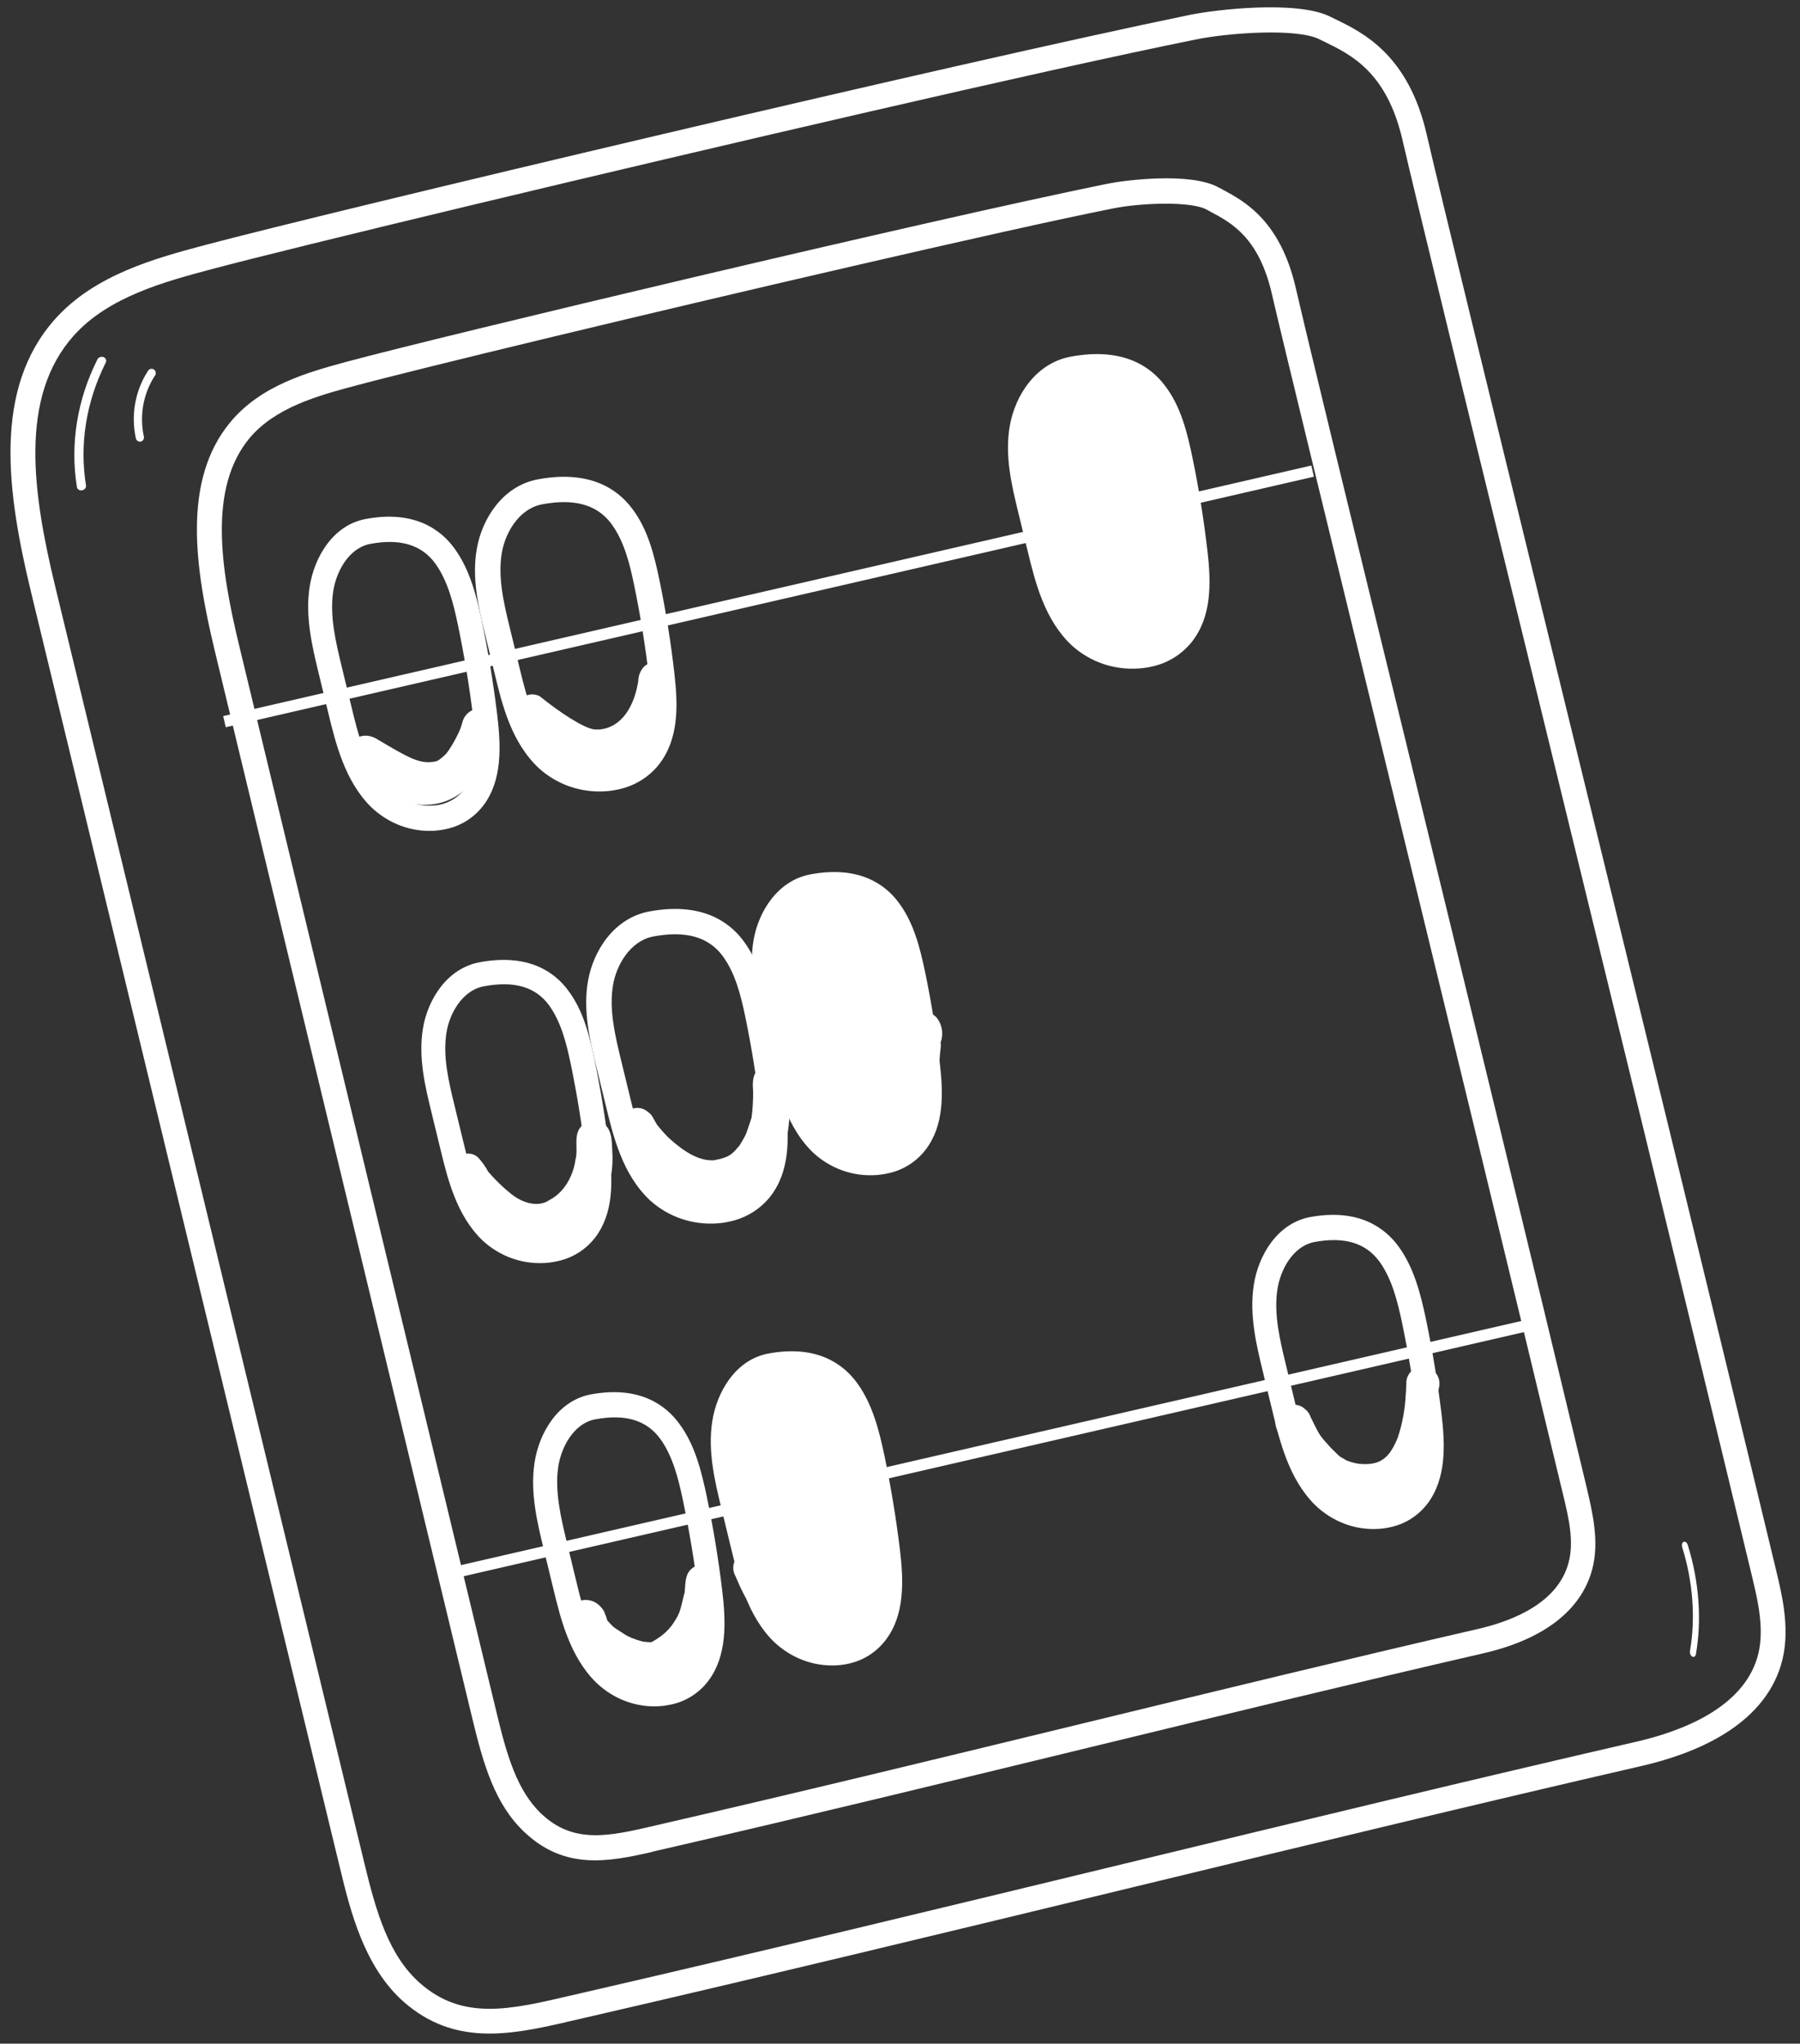 <svg width="96" height="109" viewBox="0 0 96 109" fill="none" xmlns="http://www.w3.org/2000/svg">
<rect x="0" y="0" width="96" height="109" fill="#333333" stroke="none"/>
<path d="M69.938 24.829L11.903 38.192L12.04 38.786L70.075 25.424L69.938 24.829Z" fill="white"/>
<path d="M81.663 70.334L24.22 83.56L24.357 84.154L81.8 70.928L81.663 70.334Z" fill="white"/>
<path d="M30.15 107.861C27.081 108.568 24.188 109.087 21.545 106.781C19.41 104.906 18.676 101.876 18.14 99.663L1.66 31.6C0.36 26.226 -0.387 20.736 2.945 17.009C5.075 14.635 8.311 13.771 10.919 13.074C17.416 11.341 51.231 3.306 63.486 0.788C64.861 0.507 69.18 0.007 70.944 0.888L71.239 1.033C72.686 1.737 75.111 2.918 76.089 7.164C76.805 10.274 79.581 21.621 83.096 35.986C86.767 50.986 91.337 69.657 94.704 83.66C95.07 85.171 95.52 87.052 94.98 88.823C93.986 92.075 90.399 93.533 87.564 94.186C79.032 96.15 69.962 98.347 60.362 100.671C50.689 103.012 40.686 105.432 31.209 107.615L30.152 107.858L30.15 107.861ZM46.273 5.977C32.133 9.233 15.6 13.205 11.263 14.362C8.823 15.014 5.786 15.824 3.93 17.904C1.01 21.173 1.732 26.27 2.947 31.289L19.429 99.36C20.067 102.002 20.735 104.31 22.413 105.783C24.685 107.773 27.197 107.189 30.367 106.45L30.909 106.325C40.378 104.145 50.369 101.725 60.048 99.382C69.65 97.057 78.724 94.863 87.264 92.897C89.76 92.322 92.906 91.082 93.713 88.437C94.15 87.014 93.76 85.4 93.418 83.98C90.049 69.977 85.482 51.321 81.812 36.308C78.295 21.938 75.518 10.588 74.8 7.47C73.966 3.847 72.057 2.919 70.667 2.241L70.359 2.09C69.114 1.477 65.398 1.766 63.761 2.11C59.7 2.928 53.28 4.364 46.273 5.977ZM34.796 98.77C32.381 99.326 30.094 99.726 27.965 97.713C26.392 96.225 25.783 94.11 25.201 91.698L11.463 34.747C10.375 30.226 9.718 25.619 12.28 22.522C13.924 20.533 16.458 19.848 18.494 19.292C23.515 17.938 49.632 11.714 59.098 9.793C59.899 9.629 63.465 9.153 64.994 9.997L65.225 10.121C66.372 10.736 68.282 11.772 69.108 15.36C69.706 17.96 72.017 27.453 74.956 39.467C78.016 52.02 81.822 67.646 84.63 79.367C84.923 80.64 85.315 82.223 84.916 83.709C84.328 85.896 82.323 87.44 79.106 88.181C72.517 89.698 65.516 91.4 58.106 93.199C50.638 95.014 42.916 96.891 35.596 98.577L34.777 98.765L34.796 98.77ZM45.875 14.103C34.96 16.616 22.2 19.692 18.852 20.598C16.995 21.097 14.683 21.723 13.303 23.375C11.117 26.022 11.746 30.256 12.756 34.434L26.494 91.385C27.024 93.584 27.568 95.507 28.875 96.742C30.604 98.376 32.509 97.932 34.903 97.375L35.321 97.278C42.632 95.595 50.352 93.719 57.815 91.904C65.229 90.101 72.233 88.399 78.83 86.88C80.711 86.447 83.077 85.485 83.649 83.371C83.977 82.21 83.642 80.872 83.358 79.69C80.547 67.973 76.741 52.35 73.684 39.796C70.756 27.773 68.433 18.28 67.832 15.671C67.143 12.676 65.677 11.889 64.608 11.316L64.363 11.183C63.501 10.707 60.782 10.829 59.364 11.117C56.234 11.742 51.278 12.859 45.875 14.103Z" fill="white"/>
<path d="M57.19 19.628C55.72 19.906 54.701 21.34 54.448 22.794C54.196 24.248 54.542 25.727 54.89 27.156L55.406 29.275C55.823 30.991 56.3 32.807 57.605 34.007C59.095 35.378 61.792 35.473 63.067 33.888C64.023 32.694 63.969 31.02 63.795 29.517C63.611 27.816 63.342 26.13 62.986 24.459C62.726 23.206 62.402 21.921 61.624 20.903C60.846 19.886 59.498 19.189 57.19 19.628Z" fill="white"/>
<path d="M61.429 35.552C61.211 35.602 60.989 35.635 60.765 35.651C60.114 35.702 59.459 35.621 58.842 35.413C58.225 35.204 57.658 34.872 57.176 34.437C55.704 33.067 55.21 31.04 54.813 29.41L54.302 27.309C53.96 25.903 53.575 24.313 53.856 22.709C54.137 21.105 55.236 19.374 57.091 19.026C59.889 18.497 61.369 19.559 62.12 20.555C62.994 21.686 63.322 23.11 63.586 24.349C63.934 26.023 64.208 27.73 64.402 29.428C64.597 31.125 64.625 32.901 63.553 34.25C63.017 34.913 62.267 35.373 61.429 35.552ZM57.253 20.37C56.088 20.638 55.373 21.874 55.193 22.933C54.965 24.26 55.301 25.64 55.629 26.985L56.138 29.09C56.495 30.544 56.933 32.356 58.111 33.447C58.456 33.753 58.859 33.987 59.298 34.134C59.737 34.281 60.201 34.339 60.664 34.305C61.011 34.291 61.351 34.205 61.663 34.053C61.975 33.9 62.252 33.685 62.475 33.42C63.241 32.455 63.199 31.007 63.037 29.587C62.849 27.93 62.578 26.262 62.243 24.631C62.001 23.472 61.703 22.287 61.02 21.37C60.254 20.362 59.048 20.029 57.332 20.355L57.254 20.373L57.253 20.37Z" fill="white"/>
<path d="M43.305 47.24C41.941 47.495 41.002 48.865 40.775 50.26C40.547 51.654 40.896 53.069 41.214 54.45L41.71 56.49C42.109 58.138 42.564 59.885 43.786 61.045C45.183 62.372 47.694 62.486 48.87 60.97C49.751 59.831 49.689 58.224 49.516 56.78C49.334 55.146 49.072 53.526 48.731 51.919C48.48 50.714 48.169 49.479 47.438 48.496C46.706 47.514 45.453 46.837 43.305 47.24Z" fill="white"/>
<path d="M47.369 62.578C47.163 62.625 46.955 62.656 46.744 62.672C46.133 62.718 45.519 62.635 44.938 62.43C44.358 62.225 43.824 61.901 43.37 61.479C41.978 60.152 41.502 58.197 41.123 56.625L40.63 54.598C40.301 53.245 39.928 51.709 40.185 50.169C40.443 48.628 41.463 46.979 43.202 46.638C45.822 46.145 47.218 47.177 47.929 48.14C48.756 49.238 49.073 50.611 49.33 51.802C49.666 53.413 49.934 55.062 50.123 56.698C50.313 58.335 50.356 60.043 49.354 61.337C48.856 61.974 48.155 62.413 47.369 62.578ZM43.356 47.934C42.264 48.185 41.603 49.371 41.438 50.39C41.234 51.666 41.555 52.998 41.871 54.295L42.364 56.324C42.705 57.727 43.13 59.474 44.242 60.535C44.568 60.831 44.948 61.057 45.361 61.201C45.773 61.345 46.209 61.404 46.643 61.373C46.968 61.361 47.287 61.281 47.579 61.136C47.87 60.991 48.128 60.785 48.336 60.532C49.051 59.606 49.003 58.212 48.843 56.844C48.656 55.244 48.393 53.639 48.065 52.067C47.834 50.949 47.545 49.809 46.898 48.919C46.176 47.944 45.04 47.617 43.431 47.92L43.357 47.937L43.356 47.934Z" fill="white"/>
<path d="M41.218 73.388C39.853 73.646 38.915 75.015 38.69 76.406C38.465 77.796 38.798 79.22 39.132 80.596L39.627 82.633C40.03 84.279 40.484 86.025 41.706 87.185C43.102 88.514 45.615 88.639 46.786 87.11C47.667 85.974 47.605 84.368 47.432 82.924C47.25 81.293 46.987 79.673 46.644 78.064C46.393 76.859 46.083 75.627 45.351 74.642C44.62 73.658 43.362 72.985 41.218 73.388Z" fill="white"/>
<path d="M45.284 88.726C45.079 88.774 44.871 88.804 44.661 88.818C44.049 88.859 43.433 88.769 42.849 88.552C42.266 88.336 41.728 87.998 41.268 87.559C39.862 86.171 39.372 84.143 38.977 82.516L38.467 80.414C38.126 79.008 37.742 77.415 37.985 75.822C38.228 74.23 39.237 72.517 40.977 72.192C43.602 71.703 45.009 72.781 45.73 73.787C46.554 74.93 46.895 76.351 47.16 77.59C47.511 79.264 47.792 80.972 47.997 82.661C48.202 84.35 48.247 86.131 47.249 87.454C46.758 88.105 46.064 88.555 45.284 88.726ZM41.148 73.537C40.056 73.788 39.4 75.011 39.243 76.064C39.049 77.381 39.384 78.764 39.711 80.109L40.221 82.211C40.573 83.666 41.011 85.478 42.134 86.585C42.463 86.895 42.846 87.133 43.261 87.286C43.675 87.438 44.113 87.503 44.547 87.475C44.873 87.464 45.192 87.383 45.483 87.235C45.775 87.088 46.032 86.877 46.239 86.618C46.946 85.666 46.886 84.219 46.715 82.801C46.516 81.15 46.239 79.487 45.9 77.85C45.656 76.691 45.361 75.508 44.705 74.585C43.971 73.57 42.833 73.222 41.222 73.52L41.148 73.537Z" fill="white"/>
<path d="M74.165 81.45C73.96 81.498 73.752 81.528 73.542 81.542C72.93 81.584 72.313 81.495 71.73 81.278C71.146 81.062 70.608 80.723 70.149 80.283C68.743 78.897 68.253 76.87 67.858 75.24L67.348 73.138C67.007 71.732 66.623 70.138 66.866 68.546C67.109 66.954 68.12 65.252 69.858 64.915C72.483 64.429 73.89 65.505 74.61 66.511C75.435 67.657 75.776 69.075 76.041 70.313C76.391 71.984 76.671 73.69 76.878 75.385C77.084 77.08 77.136 78.853 76.145 80.183C75.649 80.836 74.95 81.283 74.165 81.45ZM70.029 66.26C68.937 66.512 68.281 67.734 68.126 68.787C67.929 70.105 68.265 71.487 68.592 72.833L69.099 74.935C69.454 76.39 69.891 78.202 71.015 79.309C71.343 79.619 71.726 79.857 72.141 80.01C72.556 80.163 72.993 80.227 73.428 80.199C73.754 80.188 74.073 80.106 74.364 79.959C74.655 79.811 74.913 79.601 75.12 79.342C75.827 78.389 75.768 76.946 75.596 75.525C75.396 73.871 75.119 72.204 74.781 70.576C74.538 69.418 74.242 68.232 73.586 67.308C72.852 66.293 71.714 65.945 70.103 66.243L70.029 66.26Z" fill="white"/>
<path d="M33.004 42.097C32.785 42.148 32.562 42.182 32.337 42.199C31.687 42.249 31.033 42.168 30.416 41.959C29.8 41.75 29.233 41.418 28.752 40.984C27.276 39.612 26.782 37.586 26.389 35.958L25.877 33.856C25.535 32.451 25.147 30.858 25.432 29.256C25.716 27.655 26.812 25.927 28.665 25.57C31.46 25.042 32.941 26.104 33.695 27.102C34.57 28.236 34.897 29.657 35.161 30.896C35.509 32.568 35.782 34.275 35.974 35.973C36.166 37.672 36.2 39.449 35.125 40.798C34.589 41.46 33.84 41.919 33.004 42.097ZM28.825 26.918C27.66 27.186 26.945 28.422 26.765 29.481C26.54 30.805 26.873 32.188 27.201 33.533L27.713 35.635C28.066 37.089 28.508 38.9 29.686 39.995C30.031 40.301 30.434 40.535 30.873 40.682C31.312 40.83 31.776 40.888 32.239 40.852C32.585 40.837 32.925 40.751 33.236 40.599C33.548 40.447 33.824 40.232 34.048 39.968C34.816 39.002 34.77 37.553 34.612 36.132C34.424 34.475 34.153 32.807 33.814 31.176C33.575 30.017 33.275 28.835 32.592 27.918C31.829 26.909 30.621 26.577 28.904 26.9L28.825 26.918Z" fill="white"/>
<path d="M38.935 65.146C38.716 65.198 38.493 65.232 38.269 65.248C37.618 65.298 36.964 65.216 36.347 65.008C35.731 64.799 35.164 64.468 34.682 64.034C33.208 62.664 32.715 60.634 32.319 59.007L31.808 56.906C31.466 55.5 31.078 53.907 31.362 52.306C31.647 50.704 32.744 48.982 34.596 48.619C37.394 48.09 38.872 49.153 39.627 50.151C40.487 51.289 40.828 52.707 41.092 53.945C41.44 55.617 41.714 57.324 41.905 59.022C42.097 60.721 42.132 62.498 41.059 63.847C40.522 64.508 39.772 64.968 38.935 65.146ZM34.759 49.966C33.594 50.234 32.879 51.471 32.696 52.53C32.47 53.854 32.807 55.237 33.132 56.583L33.644 58.684C33.997 60.139 34.439 61.95 35.617 63.045C35.962 63.35 36.366 63.584 36.804 63.731C37.243 63.879 37.708 63.937 38.17 63.902C38.517 63.887 38.856 63.8 39.168 63.648C39.479 63.496 39.755 63.281 39.979 63.018C40.747 62.052 40.705 60.601 40.543 59.181C40.355 57.524 40.084 55.856 39.748 54.224C39.506 53.066 39.209 51.883 38.526 50.966C37.76 49.958 36.555 49.626 34.835 49.949L34.759 49.966Z" fill="white"/>
<path d="M23.809 44.214C23.604 44.261 23.396 44.291 23.186 44.306C22.575 44.347 21.958 44.257 21.375 44.041C20.792 43.824 20.254 43.486 19.795 43.047C18.388 41.658 17.898 39.631 17.504 38.004L16.994 35.902C16.653 34.496 16.269 32.903 16.512 31.311C16.755 29.719 17.762 28.002 19.505 27.68C22.129 27.191 23.536 28.27 24.256 29.276C25.08 30.419 25.422 31.84 25.687 33.078C26.036 34.746 26.317 36.454 26.521 38.15C26.725 39.845 26.782 41.617 25.791 42.947C25.295 43.6 24.595 44.048 23.809 44.214ZM19.674 29.025C18.582 29.277 17.926 30.499 17.769 31.552C17.575 32.869 17.91 34.252 18.235 35.598L18.745 37.7C19.097 39.155 19.537 40.966 20.66 42.074C20.988 42.383 21.371 42.621 21.786 42.774C22.201 42.927 22.638 42.991 23.073 42.963C23.399 42.953 23.718 42.871 24.009 42.723C24.3 42.575 24.557 42.364 24.764 42.103C25.471 41.154 25.411 39.708 25.239 38.29C25.04 36.636 24.762 34.969 24.424 33.338C24.181 32.18 23.885 30.997 23.23 30.074C22.496 29.059 21.358 28.71 19.748 29.008L19.674 29.025Z" fill="white"/>
<path d="M29.741 67.263C29.536 67.311 29.328 67.342 29.118 67.357C28.507 67.403 27.892 67.321 27.312 67.116C26.731 66.912 26.197 66.588 25.742 66.167C24.352 64.838 23.876 62.884 23.494 61.312L23.001 59.285C22.672 57.929 22.302 56.395 22.556 54.855C22.811 53.315 23.832 51.654 25.571 51.324C28.195 50.831 29.591 51.862 30.302 52.826C31.129 53.923 31.445 55.294 31.7 56.489C32.036 58.1 32.303 59.746 32.496 61.385C32.69 63.024 32.727 64.731 31.727 66.024C31.228 66.66 30.526 67.098 29.741 67.263ZM25.731 52.619C24.639 52.871 23.974 54.057 23.812 55.075C23.606 56.352 23.929 57.683 24.245 58.981L24.738 61.008C25.079 62.414 25.501 64.158 26.613 65.219C26.939 65.516 27.32 65.743 27.734 65.888C28.147 66.032 28.584 66.09 29.018 66.059C29.343 66.048 29.662 65.968 29.954 65.823C30.245 65.678 30.503 65.472 30.711 65.219C31.424 64.293 31.376 62.899 31.215 61.528C31.029 59.931 30.766 58.326 30.441 56.752C30.206 55.635 29.921 54.494 29.273 53.604C28.548 52.629 27.415 52.302 25.805 52.605L25.732 52.622L25.731 52.619Z" fill="white"/>
<path d="M35.805 90.908C35.6 90.954 35.392 90.985 35.182 91C34.571 91.042 33.954 90.951 33.371 90.734C32.788 90.517 32.251 90.178 31.792 89.737C30.387 88.352 29.894 86.325 29.501 84.694L28.991 82.592C28.651 81.189 28.265 79.599 28.51 78.004C28.755 76.408 29.763 74.706 31.501 74.373C34.128 73.884 35.532 74.963 36.251 75.966C37.09 77.109 37.417 78.53 37.685 79.771C38.036 81.445 38.317 83.15 38.52 84.843C38.722 86.536 38.777 88.308 37.787 89.638C37.292 90.294 36.591 90.743 35.805 90.908ZM31.674 75.715C30.582 75.966 29.929 77.188 29.772 78.241C29.576 79.561 29.93 81.01 30.238 82.287L30.748 84.392C31.101 85.847 31.541 87.658 32.664 88.765C32.992 89.074 33.375 89.312 33.79 89.465C34.204 89.617 34.642 89.681 35.076 89.652C35.402 89.643 35.72 89.562 36.011 89.415C36.302 89.267 36.559 89.056 36.765 88.796C37.474 87.843 37.412 86.4 37.243 84.982C37.044 83.331 36.768 81.667 36.425 80.03C36.184 78.872 35.886 77.686 35.231 76.766C34.499 75.747 33.361 75.399 31.749 75.7L31.674 75.715Z" fill="white"/>
<path d="M4.395 26.148L4.379 26.151C4.347 26.157 4.315 26.157 4.284 26.152C4.252 26.146 4.223 26.135 4.197 26.119C4.172 26.102 4.15 26.081 4.134 26.057C4.117 26.033 4.107 26.005 4.102 25.977C3.733 23.691 4.113 21.325 5.196 19.168C5.224 19.114 5.273 19.07 5.335 19.047C5.396 19.025 5.463 19.025 5.522 19.047C5.581 19.069 5.627 19.113 5.649 19.167C5.671 19.221 5.668 19.282 5.641 19.337C4.596 21.416 4.23 23.697 4.587 25.901C4.592 25.955 4.576 26.009 4.54 26.055C4.505 26.1 4.453 26.133 4.395 26.148Z" fill="white"/>
<path d="M7.515 23.551C7.487 23.558 7.457 23.559 7.428 23.553C7.399 23.548 7.371 23.538 7.345 23.521C7.32 23.505 7.299 23.484 7.281 23.46C7.264 23.435 7.252 23.407 7.245 23.378C7.112 22.765 7.099 22.133 7.209 21.518C7.318 20.903 7.547 20.318 7.882 19.797C7.897 19.767 7.917 19.741 7.942 19.721C7.967 19.7 7.997 19.685 8.028 19.677C8.06 19.669 8.092 19.668 8.124 19.674C8.156 19.681 8.187 19.694 8.213 19.713C8.24 19.732 8.262 19.757 8.279 19.786C8.295 19.815 8.305 19.847 8.308 19.88C8.311 19.913 8.307 19.946 8.297 19.977C8.286 20.009 8.269 20.037 8.246 20.061C7.944 20.531 7.737 21.06 7.639 21.615C7.541 22.171 7.553 22.742 7.675 23.294C7.684 23.35 7.673 23.407 7.643 23.454C7.614 23.502 7.568 23.536 7.515 23.551Z" fill="white"/>
<path d="M90.339 88.369C90.31 88.376 90.279 88.371 90.249 88.354C90.21 88.329 90.175 88.286 90.153 88.232C90.132 88.178 90.123 88.117 90.131 88.063C90.437 86.312 90.292 84.36 89.717 82.524C89.708 82.495 89.702 82.463 89.701 82.433C89.7 82.402 89.703 82.373 89.71 82.346C89.717 82.319 89.728 82.295 89.743 82.276C89.758 82.257 89.775 82.243 89.795 82.235C89.835 82.219 89.88 82.227 89.921 82.258C89.962 82.288 89.995 82.339 90.014 82.398C90.619 84.338 90.771 86.401 90.445 88.249C90.437 88.281 90.423 88.308 90.404 88.329C90.386 88.35 90.364 88.364 90.339 88.369Z" fill="white"/>
<path d="M26.223 38.006C26.099 37.905 25.953 37.836 25.798 37.805C25.642 37.773 25.481 37.781 25.329 37.826C25.177 37.871 25.038 37.952 24.924 38.063C24.81 38.175 24.725 38.312 24.677 38.463C24.624 38.678 24.55 38.887 24.457 39.087C24.31 39.397 24.142 39.696 23.955 39.983C23.902 40.063 23.842 40.137 23.785 40.213C23.675 40.321 23.558 40.421 23.435 40.514C23.386 40.547 23.33 40.575 23.282 40.6C22.421 40.799 21.85 40.452 20.103 39.418C18.838 38.652 17.679 40.52 18.911 41.332C21.297 43.298 23.744 43.472 25.172 41.713C25.79 40.988 27.225 38.782 26.223 38.006Z" fill="white"/>
<path d="M35.757 35.894C35.707 35.759 35.625 35.638 35.517 35.542C35.409 35.447 35.279 35.379 35.14 35.346C35 35.313 34.854 35.315 34.715 35.352C34.576 35.389 34.449 35.461 34.344 35.559C34.146 35.776 34.037 36.061 34.039 36.355C33.683 38.388 32.593 38.964 31.723 38.908C31.145 38.853 29.836 37.986 28.79 37.137C27.887 36.67 27.005 37.915 27.712 38.636C28.61 39.95 30.036 40.975 31.638 41.15C32.432 41.159 33.212 40.935 33.879 40.505C34.547 40.075 35.074 39.457 35.395 38.728C35.569 38.185 35.683 37.624 35.733 37.056C35.752 36.675 35.903 36.258 35.757 35.894Z" fill="white"/>
<path d="M63.599 28.011C63.397 27.916 63.166 27.898 62.952 27.961C62.737 28.024 62.553 28.164 62.435 28.354C62.149 29.104 62.289 29.508 62.147 29.869C61.855 31.029 62.016 30.466 61.607 31.403C61.488 31.693 61.292 31.945 61.04 32.131C60.839 32.27 60.606 32.355 60.362 32.38C59.811 32.387 60.096 32.513 59.035 32.109C58.889 32.017 58.638 31.869 58.552 31.829C57.952 31.316 57.429 30.453 56.863 30.091C56.097 29.67 55.221 30.633 55.671 31.375C57.16 34.288 60.712 36.131 63.117 33.113C63.939 31.864 63.82 31.243 64.041 30.188C64.066 29.481 64.444 28.384 63.599 28.011Z" fill="white"/>
<path d="M27.049 63.5C27.033 63.483 27.015 63.467 26.997 63.452L27 63.469L27.049 63.5Z" fill="white"/>
<path d="M31.949 59.827C31.753 59.768 31.544 59.775 31.353 59.846C31.161 59.917 30.998 60.048 30.888 60.22C30.609 60.715 30.844 61.321 30.69 61.855C30.639 62.33 30.309 63.493 29.294 64.01C28.665 64.433 27.807 64.141 27.223 63.645C27.166 63.595 27.105 63.547 27.044 63.501C27.069 63.519 27.044 63.501 27.006 63.468L26.893 63.377L26.991 63.453C26.958 63.428 26.917 63.393 26.872 63.349C26.577 63.081 26.298 62.795 26.038 62.493C25.891 62.218 25.709 61.964 25.498 61.736C24.803 61.108 23.721 62.008 24.183 62.822C25.53 65.818 28.732 68.235 31.444 65.221C32.312 64.163 32.746 62.812 32.657 61.444C32.628 60.838 32.664 60.038 31.949 59.827Z" fill="white"/>
<path d="M50.136 55.675C50.236 55.447 50.271 55.196 50.239 54.95C50.207 54.703 50.108 54.469 49.953 54.274C49.245 53.524 48.022 54.196 48.189 55.194C48.181 55.292 48.192 55.392 48.224 55.485C48.238 55.547 48.252 55.61 48.267 55.672C48.26 55.823 48.253 55.974 48.24 56.126C48.187 56.927 47.629 58.006 47.395 58.463C47.342 58.548 47.284 58.631 47.223 58.711C47.17 58.769 47.114 58.824 47.056 58.875C46.506 59.19 46.782 59.097 45.907 59.262C45.806 59.262 45.66 59.262 45.533 59.253C45.362 59.21 45.194 59.157 45.029 59.094C44.411 58.737 44.611 58.892 43.904 58.087C43.557 57.66 43.27 57.187 43.051 56.682C42.96 56.523 42.825 56.392 42.664 56.305C42.503 56.218 42.32 56.178 42.137 56.189C41.955 56.2 41.779 56.262 41.629 56.368C41.48 56.474 41.362 56.62 41.291 56.789C41.143 56.757 40.989 56.761 40.843 56.802C40.697 56.842 40.563 56.917 40.452 57.021C40.118 57.328 40.136 57.768 40.166 58.183C40.173 58.661 40.145 59.14 40.082 59.615C39.748 60.618 39.825 60.45 39.444 61.094C39.078 61.495 39.009 61.714 38.061 61.887L37.951 61.886C37.206 61.881 36.447 61.401 35.66 60.684C35.431 60.454 35.215 60.21 35.016 59.954C35.015 59.944 35.013 59.935 35.009 59.925C34.867 59.722 34.797 59.458 34.573 59.321C33.819 58.632 32.627 59.62 33.133 60.51C34.536 63.58 38.189 65.851 40.89 62.867C41.773 61.893 42.09 60.571 42.11 59.285L42.111 59.225C42.708 60.268 43.504 61.178 44.634 61.616C46.559 62.224 48.83 61.248 49.612 59.371C50.132 58.254 50.023 56.97 50.181 55.769C50.178 55.755 50.176 55.746 50.173 55.735C50.179 55.605 50.186 55.568 50.136 55.675Z" fill="white"/>
<path d="M37.843 83.538C37.646 83.446 37.422 83.428 37.214 83.49C37.005 83.551 36.827 83.686 36.711 83.871C36.511 84.216 36.56 84.661 36.497 85.061C36.505 85.014 36.51 84.986 36.488 85.021C36.252 85.987 36.279 86.037 35.82 86.707L35.804 86.726C35.587 87.001 35.324 87.235 35.026 87.419C34.953 87.465 34.849 87.531 34.751 87.581L34.72 87.588C34.578 87.585 34.439 87.575 34.302 87.559L34.252 87.546C34.056 87.496 33.863 87.431 33.675 87.353L33.535 87.287C33.518 87.291 33.458 87.248 33.338 87.183C32.589 86.695 32.822 86.881 32.412 86.456C32.407 86.433 32.385 86.414 32.374 86.395C32.371 86.376 32.367 86.357 32.361 86.339C32.34 86.253 32.31 86.17 32.272 86.091C32.26 86.04 32.234 85.992 32.216 85.939C31.331 84.473 29.248 85.971 30.372 87.275C30.978 87.774 30.835 87.993 32.101 89.123C33.83 90.624 35.977 90.348 37.226 88.421C37.861 87.492 38.096 86.359 38.248 85.261C38.356 84.669 38.55 83.821 37.843 83.538Z" fill="white"/>
<path d="M47.381 81.041C47.289 80.95 47.179 80.88 47.058 80.836C46.937 80.793 46.808 80.776 46.68 80.789C46.552 80.802 46.428 80.843 46.318 80.909C46.208 80.975 46.114 81.065 46.042 81.173C45.787 81.742 45.938 82.466 45.856 82.575C45.65 83.357 45.61 84.424 44.559 85.263C44.487 85.307 44.411 85.348 44.334 85.383L44.252 85.402C44.167 85.422 44.083 85.441 43.995 85.461C43.907 85.481 43.857 85.454 43.807 85.448L43.629 85.396C43.55 85.352 43.464 85.312 43.397 85.282C43.331 85.253 43.189 85.178 43.087 85.121C42.908 84.96 42.718 84.812 42.518 84.678L42.423 84.605C41.774 84.061 42.204 84.416 41.257 83.583L41.333 83.643C40.867 83.207 41.215 83.401 40.696 82.867C39.919 82.167 38.716 83.17 39.231 84.076C39.353 84.311 40.129 86.593 41.879 87.254C41.944 87.29 42.041 87.339 42.141 87.385C43.107 87.912 45.066 88.315 46.413 86.825C46.615 86.609 46.79 86.368 46.932 86.108C47.052 85.842 47.131 85.683 46.961 86.042L47.051 85.878C47.307 85.416 47.469 84.908 47.525 84.383C47.534 84.327 47.54 84.271 47.543 84.214C47.636 83.694 47.657 83.164 47.605 82.638C47.579 82.408 47.577 82.28 47.595 82.592C47.597 82.499 47.598 82.41 47.597 82.317C47.584 81.887 47.716 81.385 47.381 81.041Z" fill="white"/>
<path d="M76.247 72.979C76.116 72.916 75.972 72.887 75.828 72.894C75.683 72.901 75.543 72.944 75.419 73.019C75.296 73.095 75.193 73.2 75.12 73.325C75.047 73.45 75.007 73.592 75.002 73.737C75.007 73.76 75.013 73.785 75.004 73.811C74.996 73.837 74.996 74.201 74.975 74.341C74.942 75.131 74.799 75.913 74.552 76.663C74.111 77.748 73.647 78.177 72.496 78.075C72.266 78.043 72.041 77.984 71.825 77.898C71.28 77.572 71.586 77.806 70.978 77.22C70.358 76.53 70.409 76.62 69.902 75.583C69.847 75.409 69.737 75.256 69.591 75.147C68.943 74.544 67.83 75.254 68.054 76.099C68.451 77.279 69.137 78.34 70.05 79.184C70.454 79.624 70.95 79.969 71.502 80.194C74.057 81.144 76.088 79.138 76.446 76.684C76.624 75.819 76.636 74.929 76.733 74.055C76.796 73.848 76.782 73.624 76.692 73.425C76.603 73.227 76.445 73.068 76.247 72.979Z" fill="white"/>
</svg>
